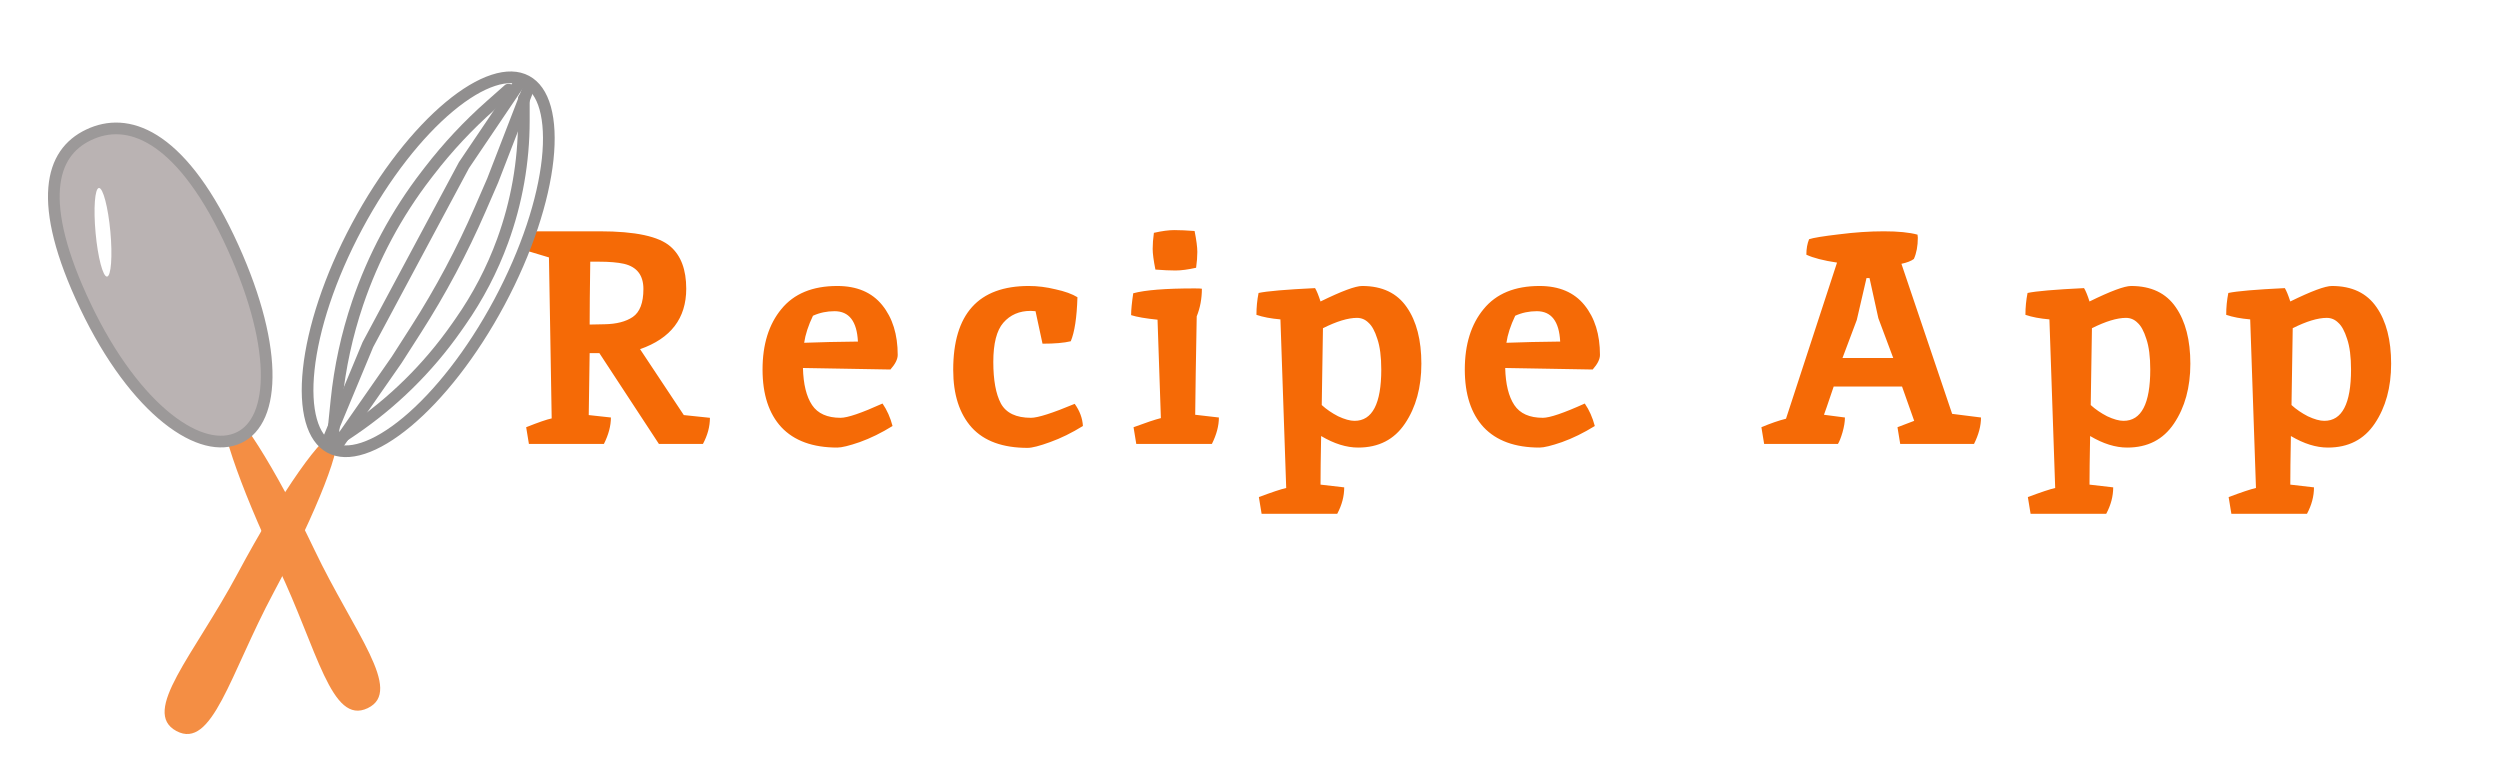<svg width="214" height="67" viewBox="0 0 214 67" fill="none" xmlns="http://www.w3.org/2000/svg">
<g filter="url(#filter0_d_18_32)">
<path d="M22.42 47.726C18.673 54.724 17.171 61.22 14.099 59.575C11.027 57.93 15.601 53.08 19.348 46.081C23.096 39.083 26.822 33.778 27.67 34.232C28.518 34.686 26.168 40.728 22.42 47.726Z" fill="#F48E44"/>
<path d="M50.358 16.8C53.391 16.8 55.402 17.233 56.39 18.1C57.291 18.88 57.742 20.085 57.742 21.714C57.742 24.245 56.424 25.969 53.79 26.888L57.534 32.53L59.77 32.764C59.77 33.509 59.57 34.255 59.172 35H55.402L50.306 27.226H49.474L49.396 32.53L51.294 32.738C51.294 33.449 51.094 34.203 50.696 35H44.274L44.04 33.57C45.08 33.154 45.808 32.903 46.224 32.816C46.189 30.684 46.146 28.11 46.094 25.094C46.042 22.078 46.007 20.059 45.99 19.036L43.832 18.386C43.849 17.987 43.927 17.459 44.066 16.8H50.358ZM52.412 19.582C51.874 19.461 51.155 19.4 50.254 19.4H49.526C49.491 21.792 49.474 23.586 49.474 24.782L50.748 24.756C51.77 24.739 52.576 24.531 53.166 24.132C53.772 23.716 54.076 22.919 54.076 21.74C54.076 20.561 53.521 19.842 52.412 19.582ZM70.956 32.764C71.546 32.764 72.742 32.357 74.544 31.542C74.926 32.097 75.212 32.738 75.402 33.466C74.449 34.055 73.513 34.515 72.594 34.844C71.693 35.156 71.052 35.312 70.67 35.312C68.573 35.312 66.978 34.731 65.886 33.57C64.812 32.409 64.274 30.762 64.274 28.63C64.274 26.481 64.812 24.756 65.886 23.456C66.961 22.139 68.556 21.48 70.67 21.48C72.352 21.48 73.634 22.026 74.518 23.118C75.402 24.21 75.844 25.631 75.844 27.382C75.844 27.746 75.636 28.162 75.22 28.63L67.732 28.5C67.767 29.887 68.027 30.944 68.512 31.672C68.998 32.4 69.812 32.764 70.956 32.764ZM70.436 23.638C69.778 23.638 69.162 23.768 68.59 24.028C68.192 24.86 67.94 25.631 67.836 26.342C69.188 26.29 70.722 26.255 72.438 26.238C72.352 24.505 71.684 23.638 70.436 23.638ZM87.641 23.638L87.225 23.612C86.254 23.612 85.474 23.95 84.885 24.626C84.313 25.285 84.027 26.403 84.027 27.98C84.027 29.54 84.244 30.727 84.677 31.542C85.128 32.357 85.986 32.764 87.251 32.764C87.84 32.764 89.088 32.365 90.995 31.568C91.428 32.175 91.662 32.807 91.697 33.466C90.744 34.055 89.808 34.515 88.889 34.844C87.988 35.173 87.346 35.338 86.965 35.338C84.833 35.338 83.238 34.757 82.181 33.596C81.124 32.417 80.595 30.771 80.595 28.656C80.595 23.872 82.753 21.48 87.069 21.48C87.814 21.48 88.577 21.575 89.357 21.766C90.154 21.939 90.778 22.165 91.229 22.442C91.177 24.175 90.986 25.432 90.657 26.212C90.085 26.351 89.279 26.42 88.239 26.42L87.641 23.638ZM101.257 21.688C101.586 21.688 101.794 21.697 101.881 21.714C101.881 22.563 101.733 23.352 101.439 24.08C101.369 27.824 101.326 30.632 101.309 32.504L103.337 32.738C103.337 33.449 103.137 34.203 102.739 35H96.265L96.031 33.57C97.105 33.171 97.885 32.911 98.371 32.79L98.085 24.366C97.062 24.262 96.308 24.132 95.823 23.976C95.823 23.543 95.883 22.919 96.005 22.104C97.027 21.827 98.778 21.688 101.257 21.688ZM101.257 16.774C101.413 17.554 101.491 18.152 101.491 18.568C101.491 18.967 101.456 19.417 101.387 19.92C100.693 20.076 100.104 20.154 99.619 20.154C99.151 20.154 98.579 20.128 97.903 20.076C97.747 19.296 97.669 18.707 97.669 18.308C97.669 17.892 97.703 17.433 97.773 16.93C98.466 16.774 99.047 16.696 99.515 16.696C100 16.696 100.581 16.722 101.257 16.774ZM115.261 35.312C114.255 35.312 113.198 34.983 112.089 34.324C112.054 36.161 112.037 37.548 112.037 38.484L114.065 38.718C114.065 39.481 113.865 40.235 113.467 40.98H106.993L106.759 39.55C107.868 39.134 108.648 38.874 109.099 38.77L108.605 24.34C107.79 24.271 107.105 24.141 106.551 23.95C106.551 23.309 106.611 22.685 106.733 22.078C107.461 21.922 109.073 21.783 111.569 21.662C111.707 21.887 111.863 22.269 112.037 22.806C113.839 21.922 115.027 21.48 115.599 21.48C117.315 21.48 118.589 22.087 119.421 23.3C120.253 24.496 120.669 26.108 120.669 28.136C120.669 30.164 120.201 31.871 119.265 33.258C118.346 34.627 117.011 35.312 115.261 35.312ZM112.245 25.094L112.141 31.672C112.539 32.036 113.007 32.357 113.545 32.634C114.099 32.894 114.567 33.024 114.949 33.024C116.474 33.024 117.237 31.559 117.237 28.63C117.237 27.538 117.124 26.663 116.899 26.004C116.691 25.345 116.439 24.886 116.145 24.626C115.867 24.349 115.538 24.21 115.157 24.21C114.394 24.21 113.423 24.505 112.245 25.094ZM131.069 32.764C131.658 32.764 132.854 32.357 134.657 31.542C135.038 32.097 135.324 32.738 135.515 33.466C134.562 34.055 133.626 34.515 132.707 34.844C131.806 35.156 131.164 35.312 130.783 35.312C128.686 35.312 127.091 34.731 125.999 33.57C124.924 32.409 124.387 30.762 124.387 28.63C124.387 26.481 124.924 24.756 125.999 23.456C127.074 22.139 128.668 21.48 130.783 21.48C132.464 21.48 133.747 22.026 134.631 23.118C135.515 24.21 135.957 25.631 135.957 27.382C135.957 27.746 135.749 28.162 135.333 28.63L127.845 28.5C127.88 29.887 128.14 30.944 128.625 31.672C129.11 32.4 129.925 32.764 131.069 32.764ZM130.549 23.638C129.89 23.638 129.275 23.768 128.703 24.028C128.304 24.86 128.053 25.631 127.949 26.342C129.301 26.29 130.835 26.255 132.551 26.238C132.464 24.505 131.797 23.638 130.549 23.638ZM163.14 17.086L163.166 17.346C163.166 18.057 163.053 18.663 162.828 19.166C162.602 19.339 162.247 19.478 161.762 19.582L166.104 32.426L168.574 32.738C168.574 33.449 168.374 34.203 167.976 35H161.658L161.424 33.57C162.152 33.293 162.628 33.111 162.854 33.024L161.814 30.086H155.964C155.444 31.629 155.166 32.435 155.132 32.504L156.926 32.738C156.926 33.102 156.856 33.527 156.718 34.012C156.579 34.48 156.449 34.809 156.328 35H150.01L149.776 33.57C150.556 33.241 151.258 32.998 151.882 32.842L156.25 19.478C155.088 19.305 154.213 19.079 153.624 18.802C153.624 18.299 153.702 17.857 153.858 17.476C154.222 17.355 155.071 17.216 156.406 17.06C157.758 16.887 159.04 16.8 160.254 16.8C161.484 16.8 162.446 16.895 163.14 17.086ZM159.786 24.236L159.032 20.804H158.772L157.94 24.392L156.718 27.642H161.06L159.786 24.236ZM181.086 35.312C180.081 35.312 179.024 34.983 177.914 34.324C177.88 36.161 177.862 37.548 177.862 38.484L179.89 38.718C179.89 39.481 179.691 40.235 179.292 40.98H172.818L172.584 39.55C173.694 39.134 174.474 38.874 174.924 38.77L174.43 24.34C173.616 24.271 172.931 24.141 172.376 23.95C172.376 23.309 172.437 22.685 172.558 22.078C173.286 21.922 174.898 21.783 177.394 21.662C177.533 21.887 177.689 22.269 177.862 22.806C179.665 21.922 180.852 21.48 181.424 21.48C183.14 21.48 184.414 22.087 185.246 23.3C186.078 24.496 186.494 26.108 186.494 28.136C186.494 30.164 186.026 31.871 185.09 33.258C184.172 34.627 182.837 35.312 181.086 35.312ZM178.07 25.094L177.966 31.672C178.365 32.036 178.833 32.357 179.37 32.634C179.925 32.894 180.393 33.024 180.774 33.024C182.3 33.024 183.062 31.559 183.062 28.63C183.062 27.538 182.95 26.663 182.724 26.004C182.516 25.345 182.265 24.886 181.97 24.626C181.693 24.349 181.364 24.21 180.982 24.21C180.22 24.21 179.249 24.505 178.07 25.094ZM198.273 35.312C197.267 35.312 196.21 34.983 195.101 34.324C195.066 36.161 195.049 37.548 195.049 38.484L197.077 38.718C197.077 39.481 196.877 40.235 196.479 40.98H190.005L189.771 39.55C190.88 39.134 191.66 38.874 192.111 38.77L191.617 24.34C190.802 24.271 190.117 24.141 189.563 23.95C189.563 23.309 189.623 22.685 189.745 22.078C190.473 21.922 192.085 21.783 194.581 21.662C194.719 21.887 194.875 22.269 195.049 22.806C196.851 21.922 198.039 21.48 198.611 21.48C200.327 21.48 201.601 22.087 202.433 23.3C203.265 24.496 203.681 26.108 203.681 28.136C203.681 30.164 203.213 31.871 202.277 33.258C201.358 34.627 200.023 35.312 198.273 35.312ZM195.257 25.094L195.153 31.672C195.551 32.036 196.019 32.357 196.557 32.634C197.111 32.894 197.579 33.024 197.961 33.024C199.486 33.024 200.249 31.559 200.249 28.63C200.249 27.538 200.136 26.663 199.911 26.004C199.703 25.345 199.451 24.886 199.157 24.626C198.879 24.349 198.55 24.21 198.169 24.21C197.406 24.21 196.435 24.505 195.257 25.094Z" fill="#F56A06"/>
<path d="M46.77 47.592L46.722 44.392C46.136 44.36 45.666 44.296 45.314 44.2L45.378 43.368C45.922 43.208 46.712 43.128 47.746 43.128C48.077 43.128 48.312 43.139 48.45 43.16C48.45 43.352 48.418 43.608 48.354 43.928C48.301 44.237 48.264 44.408 48.242 44.44L48.098 53.896C48.535 53.917 48.999 53.992 49.49 54.12L49.458 54.68C48.722 55.021 48.072 55.192 47.506 55.192C47.389 55.192 47.298 55.187 47.234 55.176C47.149 55.016 47.042 54.648 46.914 54.072C45.688 54.765 44.829 55.139 44.338 55.192C43.314 55.192 42.546 54.803 42.034 54.024C41.522 53.245 41.266 52.248 41.266 51.032C41.266 49.805 41.522 48.776 42.034 47.944C42.557 47.101 43.325 46.68 44.338 46.68C45.127 46.68 45.938 46.984 46.77 47.592ZM44.61 47.768C43.362 47.768 42.738 48.792 42.738 50.84C42.738 51.64 42.866 52.333 43.122 52.92C43.25 53.24 43.437 53.496 43.682 53.688C43.938 53.88 44.231 53.976 44.562 53.976C44.893 53.976 45.277 53.901 45.714 53.752C46.162 53.603 46.546 53.432 46.866 53.24L46.77 48.68C46.482 48.435 46.13 48.221 45.714 48.04C45.298 47.859 44.93 47.768 44.61 47.768ZM57.097 54.104C57.566 54.104 58.302 53.88 59.305 53.432C59.508 53.709 59.614 53.955 59.625 54.168C59.081 54.488 58.548 54.739 58.025 54.92C57.502 55.101 57.129 55.192 56.905 55.192C55.668 55.192 54.724 54.824 54.073 54.088C53.422 53.341 53.097 52.301 53.097 50.968C53.097 49.635 53.412 48.589 54.041 47.832C54.681 47.064 55.636 46.68 56.905 46.68C57.886 46.68 58.633 47.032 59.145 47.736C59.668 48.44 59.929 49.384 59.929 50.568C59.844 50.717 59.774 50.819 59.721 50.872L54.569 50.792C54.58 51.869 54.766 52.691 55.129 53.256C55.502 53.821 56.158 54.104 57.097 54.104ZM58.473 49.88C58.473 49.176 58.345 48.632 58.089 48.248C57.833 47.853 57.406 47.656 56.809 47.656C56.212 47.656 55.678 47.768 55.209 47.992C54.889 48.632 54.686 49.288 54.601 49.96C55.444 49.949 56.734 49.923 58.473 49.88ZM66.1 43.112C66.431 43.112 66.666 43.123 66.805 43.144C66.805 43.517 66.735 43.944 66.597 44.424C66.501 50.717 66.453 53.88 66.453 53.912L67.796 54.04C67.796 54.339 67.706 54.659 67.525 55H63.844L63.797 54.44C64.287 54.269 64.767 54.141 65.237 54.056L65.076 44.376C64.49 44.344 64.02 44.28 63.669 44.184L63.733 43.352C64.276 43.192 65.066 43.112 66.1 43.112ZM74.259 45.352C73.982 45.416 73.71 45.448 73.443 45.448C73.187 45.448 72.931 45.432 72.675 45.4C72.611 45.101 72.579 44.803 72.579 44.504C72.579 44.195 72.59 43.965 72.611 43.816C72.846 43.763 73.091 43.736 73.347 43.736C73.614 43.736 73.897 43.747 74.195 43.768C74.259 44.045 74.291 44.317 74.291 44.584C74.291 44.84 74.281 45.096 74.259 45.352ZM71.347 47.032C72.254 46.872 72.958 46.792 73.459 46.792C73.961 46.792 74.281 46.803 74.419 46.824C74.419 47.08 74.387 47.363 74.323 47.672C74.259 47.981 74.222 48.131 74.211 48.12L74.067 53.912L75.411 54.04C75.411 54.339 75.321 54.659 75.139 55H71.459L71.411 54.44C71.902 54.269 72.382 54.141 72.851 54.056C72.787 51.389 72.734 49.389 72.691 48.056C72.073 48.056 71.603 47.992 71.283 47.864L71.347 47.032ZM82.829 55.192C81.549 55.192 80.594 54.835 79.965 54.12C79.336 53.395 79.021 52.365 79.021 51.032C79.021 48.131 80.312 46.68 82.893 46.68C83.309 46.68 83.741 46.744 84.189 46.872C84.637 46.989 84.989 47.123 85.245 47.272C85.213 48.264 85.112 48.968 84.941 49.384C84.749 49.437 84.594 49.464 84.477 49.464H84.205C84.152 49.464 84.088 49.459 84.013 49.448L83.613 47.688C83.261 47.656 83.058 47.64 83.005 47.64C82.237 47.64 81.624 47.875 81.165 48.344C80.717 48.813 80.493 49.603 80.493 50.712C80.493 51.821 80.664 52.664 81.005 53.24C81.357 53.816 82.029 54.104 83.021 54.104C83.49 54.104 84.227 53.88 85.229 53.432C85.432 53.709 85.538 53.955 85.549 54.168C85.005 54.488 84.472 54.739 83.949 54.92C83.427 55.101 83.053 55.192 82.829 55.192ZM92.168 45.352C91.891 45.416 91.619 45.448 91.352 45.448C91.096 45.448 90.84 45.432 90.584 45.4C90.52 45.101 90.488 44.803 90.488 44.504C90.488 44.195 90.499 43.965 90.52 43.816C90.755 43.763 91 43.736 91.256 43.736C91.523 43.736 91.805 43.747 92.104 43.768C92.168 44.045 92.2 44.317 92.2 44.584C92.2 44.84 92.189 45.096 92.168 45.352ZM89.256 47.032C90.163 46.872 90.867 46.792 91.368 46.792C91.869 46.792 92.189 46.803 92.328 46.824C92.328 47.08 92.296 47.363 92.232 47.672C92.168 47.981 92.131 48.131 92.12 48.12L91.976 53.912L93.32 54.04C93.32 54.339 93.229 54.659 93.048 55H89.368L89.32 54.44C89.811 54.269 90.291 54.141 90.76 54.056C90.696 51.389 90.643 49.389 90.6 48.056C89.981 48.056 89.512 47.992 89.192 47.864L89.256 47.032ZM100.626 54.232C101.522 54.232 102.125 53.955 102.434 53.4C102.754 52.835 102.914 52.035 102.914 51C102.914 49.357 102.551 48.328 101.826 47.912C101.527 47.741 101.106 47.656 100.562 47.656C100.029 47.656 99.522 47.768 99.042 47.992C98.615 48.813 98.402 49.768 98.402 50.856C98.402 51.901 98.541 52.707 98.818 53.272C99.138 53.912 99.741 54.232 100.626 54.232ZM96.93 51C96.93 49.645 97.239 48.589 97.858 47.832C98.477 47.064 99.431 46.68 100.722 46.68C102.013 46.68 102.946 47.032 103.522 47.736C104.098 48.429 104.386 49.459 104.386 50.824C104.386 52.189 104.077 53.261 103.458 54.04C102.85 54.819 101.922 55.208 100.674 55.208C99.426 55.208 98.487 54.845 97.858 54.12C97.239 53.395 96.93 52.355 96.93 51ZM112.387 53.944C112.697 53.944 113.043 53.88 113.427 53.752C113.811 53.613 114.126 53.448 114.371 53.256C114.329 50.984 114.291 49.261 114.259 48.088C113.598 48.088 113.107 48.024 112.787 47.896L112.851 47.064C113.758 46.904 114.467 46.824 114.979 46.824C115.502 46.824 115.833 46.835 115.971 46.856C115.971 47.048 115.939 47.304 115.875 47.624C115.822 47.944 115.785 48.12 115.763 48.152L115.571 53.864C116.137 53.896 116.595 53.96 116.947 54.056L116.915 54.872C116.446 55.021 115.993 55.096 115.555 55.096C115.118 55.096 114.851 55.091 114.755 55.08C114.553 54.675 114.435 54.301 114.403 53.96C113.881 54.355 113.395 54.659 112.947 54.872C112.51 55.085 112.222 55.192 112.083 55.192C111.145 55.192 110.462 54.941 110.035 54.44C109.619 53.928 109.411 53.181 109.411 52.2C109.411 52.189 109.459 50.824 109.555 48.104C108.937 48.104 108.366 48.035 107.843 47.896L107.907 47.064C108.814 46.904 109.518 46.824 110.019 46.824C110.521 46.824 110.841 46.835 110.979 46.856C110.979 47.112 110.947 47.395 110.883 47.704C110.819 48.013 110.782 48.163 110.771 48.152L110.787 51.608C110.787 52.419 110.889 53.011 111.091 53.384C111.294 53.757 111.726 53.944 112.387 53.944ZM121.823 53.976C122.196 54.136 122.65 54.216 123.183 54.216C123.727 54.216 124.154 54.115 124.463 53.912C124.772 53.709 124.927 53.432 124.927 53.08C124.927 52.728 124.783 52.435 124.495 52.2C124.207 51.965 123.855 51.757 123.439 51.576C123.023 51.395 122.607 51.203 122.191 51C121.775 50.797 121.423 50.531 121.135 50.2C120.847 49.869 120.703 49.485 120.703 49.048C120.703 48.312 120.948 47.736 121.439 47.32C121.93 46.893 122.607 46.68 123.471 46.68C124.346 46.68 125.167 46.877 125.935 47.272C125.946 47.379 125.951 47.667 125.951 48.136C125.951 48.595 125.903 48.989 125.807 49.32C125.551 49.405 125.247 49.448 124.895 49.448L124.367 47.816C124.132 47.699 123.812 47.64 123.407 47.64C123.012 47.64 122.698 47.747 122.463 47.96C122.228 48.163 122.111 48.424 122.111 48.744C122.111 49.053 122.255 49.325 122.543 49.56C122.842 49.795 123.199 50.008 123.615 50.2C124.031 50.381 124.447 50.579 124.863 50.792C125.279 50.995 125.631 51.267 125.919 51.608C126.218 51.939 126.367 52.323 126.367 52.76C126.367 53.528 126.068 54.131 125.471 54.568C124.884 54.995 124.159 55.208 123.295 55.208C122.826 55.208 122.324 55.133 121.791 54.984C121.258 54.824 120.81 54.621 120.447 54.376C120.447 53.661 120.511 53.027 120.639 52.472C120.884 52.429 121.215 52.408 121.631 52.408L121.823 53.976ZM142.238 48.024C142.184 47.971 142.067 47.944 141.886 47.944C141.704 47.944 141.432 48.008 141.07 48.136C140.718 48.264 140.398 48.413 140.11 48.584C140.046 50.952 140.003 52.728 139.982 53.912L141.326 54.04C141.326 54.339 141.235 54.659 141.054 55H137.374L137.326 54.44C137.816 54.269 138.296 54.141 138.766 54.056C138.702 51.347 138.648 49.341 138.606 48.04C138.019 48.008 137.55 47.944 137.198 47.848L137.262 47.016C137.827 46.856 138.664 46.776 139.774 46.776C139.944 47.043 140.051 47.384 140.094 47.8C141.32 47.053 142.051 46.68 142.286 46.68C142.52 46.68 142.792 46.728 143.102 46.824C143.411 46.909 143.64 47.005 143.79 47.112C143.79 48.179 143.688 49.048 143.486 49.72C143.336 49.763 143.16 49.784 142.958 49.784C142.766 49.784 142.632 49.779 142.558 49.768L142.238 48.024ZM151.297 54.104C151.766 54.104 152.502 53.88 153.505 53.432C153.708 53.709 153.814 53.955 153.825 54.168C153.281 54.488 152.748 54.739 152.225 54.92C151.702 55.101 151.329 55.192 151.105 55.192C149.868 55.192 148.924 54.824 148.273 54.088C147.622 53.341 147.297 52.301 147.297 50.968C147.297 49.635 147.612 48.589 148.241 47.832C148.881 47.064 149.836 46.68 151.105 46.68C152.086 46.68 152.833 47.032 153.345 47.736C153.868 48.44 154.129 49.384 154.129 50.568C154.044 50.717 153.974 50.819 153.921 50.872L148.769 50.792C148.78 51.869 148.966 52.691 149.329 53.256C149.702 53.821 150.358 54.104 151.297 54.104ZM152.673 49.88C152.673 49.176 152.545 48.632 152.289 48.248C152.033 47.853 151.606 47.656 151.009 47.656C150.412 47.656 149.878 47.768 149.409 47.992C149.089 48.632 148.886 49.288 148.801 49.96C149.644 49.949 150.934 49.923 152.673 49.88ZM161.949 55.192C160.669 55.192 159.714 54.835 159.085 54.12C158.455 53.395 158.141 52.365 158.141 51.032C158.141 48.131 159.431 46.68 162.013 46.68C162.429 46.68 162.861 46.744 163.309 46.872C163.757 46.989 164.109 47.123 164.365 47.272C164.333 48.264 164.231 48.968 164.061 49.384C163.869 49.437 163.714 49.464 163.597 49.464H163.325C163.271 49.464 163.207 49.459 163.133 49.448L162.733 47.688C162.381 47.656 162.178 47.64 162.125 47.64C161.357 47.64 160.743 47.875 160.285 48.344C159.837 48.813 159.613 49.603 159.613 50.712C159.613 51.821 159.783 52.664 160.125 53.24C160.477 53.816 161.149 54.104 162.141 54.104C162.61 54.104 163.346 53.88 164.349 53.432C164.551 53.709 164.658 53.955 164.669 54.168C164.125 54.488 163.591 54.739 163.069 54.92C162.546 55.101 162.173 55.192 161.949 55.192ZM171.287 45.352C171.01 45.416 170.738 45.448 170.471 45.448C170.215 45.448 169.959 45.432 169.703 45.4C169.639 45.101 169.607 44.803 169.607 44.504C169.607 44.195 169.618 43.965 169.639 43.816C169.874 43.763 170.119 43.736 170.375 43.736C170.642 43.736 170.925 43.747 171.223 43.768C171.287 44.045 171.319 44.317 171.319 44.584C171.319 44.84 171.309 45.096 171.287 45.352ZM168.375 47.032C169.282 46.872 169.986 46.792 170.487 46.792C170.989 46.792 171.309 46.803 171.447 46.824C171.447 47.08 171.415 47.363 171.351 47.672C171.287 47.981 171.25 48.131 171.239 48.12L171.095 53.912L172.439 54.04C172.439 54.339 172.349 54.659 172.167 55H168.487L168.439 54.44C168.93 54.269 169.41 54.141 169.879 54.056C169.815 51.389 169.762 49.389 169.719 48.056C169.101 48.056 168.631 47.992 168.311 47.864L168.375 47.032ZM178.561 54.184L178.481 57.608L179.873 57.72C179.873 58.019 179.783 58.339 179.601 58.68H175.889L175.841 58.12C176.332 57.96 176.812 57.837 177.281 57.752C177.217 53.4 177.164 50.163 177.121 48.04C176.641 48.029 176.172 47.965 175.713 47.848L175.777 47.016C176.396 46.856 177.26 46.776 178.369 46.776C178.465 46.947 178.556 47.261 178.641 47.72C180.007 47.027 180.871 46.68 181.233 46.68C182.225 46.68 182.961 47.069 183.441 47.848C183.921 48.616 184.161 49.619 184.161 50.856C184.161 52.083 183.889 53.112 183.345 53.944C182.812 54.776 182.033 55.192 181.009 55.192C180.625 55.192 180.204 55.096 179.745 54.904C179.297 54.712 178.903 54.472 178.561 54.184ZM180.945 47.88C180.284 47.88 179.516 48.115 178.641 48.584C178.62 50.568 178.599 52.056 178.577 53.048C178.844 53.315 179.196 53.56 179.633 53.784C180.081 53.997 180.471 54.104 180.801 54.104C182.06 54.104 182.689 53.069 182.689 51C182.689 50.211 182.599 49.592 182.417 49.144C182.236 48.685 182.028 48.36 181.793 48.168C181.559 47.976 181.276 47.88 180.945 47.88ZM192.099 54.104C192.568 54.104 193.304 53.88 194.307 53.432C194.51 53.709 194.616 53.955 194.627 54.168C194.083 54.488 193.55 54.739 193.027 54.92C192.504 55.101 192.131 55.192 191.907 55.192C190.67 55.192 189.726 54.824 189.075 54.088C188.424 53.341 188.099 52.301 188.099 50.968C188.099 49.635 188.414 48.589 189.043 47.832C189.683 47.064 190.638 46.68 191.907 46.68C192.888 46.68 193.635 47.032 194.147 47.736C194.67 48.44 194.931 49.384 194.931 50.568C194.846 50.717 194.776 50.819 194.723 50.872L189.571 50.792C189.582 51.869 189.768 52.691 190.131 53.256C190.504 53.821 191.16 54.104 192.099 54.104ZM193.475 49.88C193.475 49.176 193.347 48.632 193.091 48.248C192.835 47.853 192.408 47.656 191.811 47.656C191.214 47.656 190.68 47.768 190.211 47.992C189.891 48.632 189.688 49.288 189.603 49.96C190.446 49.949 191.736 49.923 193.475 49.88ZM200.27 53.976C200.644 54.136 201.097 54.216 201.63 54.216C202.174 54.216 202.601 54.115 202.91 53.912C203.22 53.709 203.374 53.432 203.374 53.08C203.374 52.728 203.23 52.435 202.942 52.2C202.654 51.965 202.302 51.757 201.886 51.576C201.47 51.395 201.054 51.203 200.638 51C200.222 50.797 199.87 50.531 199.582 50.2C199.294 49.869 199.15 49.485 199.15 49.048C199.15 48.312 199.396 47.736 199.886 47.32C200.377 46.893 201.054 46.68 201.918 46.68C202.793 46.68 203.614 46.877 204.382 47.272C204.393 47.379 204.398 47.667 204.398 48.136C204.398 48.595 204.35 48.989 204.254 49.32C203.998 49.405 203.694 49.448 203.342 49.448L202.814 47.816C202.58 47.699 202.26 47.64 201.854 47.64C201.46 47.64 201.145 47.747 200.91 47.96C200.676 48.163 200.558 48.424 200.558 48.744C200.558 49.053 200.702 49.325 200.99 49.56C201.289 49.795 201.646 50.008 202.062 50.2C202.478 50.381 202.894 50.579 203.31 50.792C203.726 50.995 204.078 51.267 204.366 51.608C204.665 51.939 204.814 52.323 204.814 52.76C204.814 53.528 204.516 54.131 203.918 54.568C203.332 54.995 202.606 55.208 201.742 55.208C201.273 55.208 200.772 55.133 200.238 54.984C199.705 54.824 199.257 54.621 198.894 54.376C198.894 53.661 198.958 53.027 199.086 52.472C199.332 52.429 199.662 52.408 200.078 52.408L200.27 53.976Z" fill="white" fill-opacity="0.89"/>
<path d="M41.742 22.883C39.379 27.294 36.527 30.879 33.844 33.114C32.501 34.233 31.221 34.997 30.083 35.369C28.947 35.74 27.998 35.708 27.255 35.31C26.512 34.912 25.959 34.14 25.638 32.989C25.317 31.836 25.242 30.346 25.429 28.609C25.802 25.136 27.205 20.775 29.567 16.364C31.93 11.952 34.782 8.367 37.465 6.132C38.808 5.013 40.088 4.249 41.226 3.878C42.362 3.506 43.311 3.538 44.054 3.936C44.797 4.334 45.35 5.106 45.671 6.258C45.992 7.411 46.066 8.9 45.88 10.637C45.507 14.11 44.104 18.471 41.742 22.883Z" stroke="#918F8F"/>
<path d="M42.532 4.67L40.992 6.032C39.073 7.729 37.319 9.606 35.755 11.635L35.493 11.974C32.94 15.287 30.952 18.999 29.61 22.961V22.961C28.698 25.655 28.092 28.444 27.803 31.274L27.425 34.992" stroke="#918F8F" stroke-linecap="round"/>
<path d="M43.495 4.058L38.715 11.139L34.502 19.006L30.491 26.499L27.046 34.777" stroke="#918F8F" stroke-linecap="round"/>
<path d="M44.263 4.469L41.173 12.455L40.103 14.917C38.554 18.484 36.721 21.922 34.624 25.198L32.948 27.815L27.814 35.188" stroke="#918F8F" stroke-linecap="round"/>
<path d="M43.84 5.448L43.84 7.343C43.84 10.848 43.225 14.327 42.024 17.62V17.62C41.128 20.078 39.913 22.408 38.412 24.551L38.067 25.044C35.631 28.522 32.574 31.521 29.051 33.892L27.43 34.983" stroke="#918F8F" stroke-linecap="round"/>
<path d="M25.911 44.053C29.288 51.136 33.58 56.137 30.471 57.62C27.362 59.102 26.179 52.619 22.801 45.535C19.424 38.452 17.382 32.378 18.241 31.969C19.099 31.56 22.533 36.97 25.911 44.053Z" fill="#F48E44"/>
<path d="M18.562 17.343C20.693 21.813 21.741 25.754 21.822 28.762C21.903 31.796 21.008 33.722 19.455 34.463C17.89 35.209 15.725 34.732 13.324 32.817C10.943 30.917 8.446 27.681 6.319 23.22C4.185 18.744 3.441 15.439 3.637 13.077C3.829 10.757 4.926 9.334 6.585 8.544C8.252 7.748 10.158 7.74 12.184 9.001C14.236 10.28 16.432 12.877 18.562 17.343Z" fill="#BAB3B3" stroke="#9C9999"/>
<g filter="url(#filter1_f_18_32)">
<ellipse cx="7.815" cy="16.883" rx="0.635" ry="3.808" transform="rotate(-5.251 7.815 16.883)" fill="white"/>
</g>
</g>
<defs>
<filter id="filter0_d_18_32" x="0.106" y="2.118" width="209.708" height="64.716" filterUnits="userSpaceOnUse" color-interpolation-filters="sRGB">
<feFlood flood-opacity="0" result="BackgroundImageFix"/>
<feColorMatrix in="SourceAlpha" type="matrix" values="0 0 0 0 0 0 0 0 0 0 0 0 0 0 0 0 0 0 127 0" result="hardAlpha"/>
<feOffset dx="1" dy="3"/>
<feGaussianBlur stdDeviation="2"/>
<feComposite in2="hardAlpha" operator="out"/>
<feColorMatrix type="matrix" values="0 0 0 0 0 0 0 0 0 0 0 0 0 0 0 0 0 0 0.25 0"/>
<feBlend mode="normal" in2="BackgroundImageFix" result="effect1_dropShadow_18_32"/>
<feBlend mode="normal" in="SourceGraphic" in2="effect1_dropShadow_18_32" result="shape"/>
</filter>
<filter id="filter1_f_18_32" x="6.093" y="12.09" width="3.444" height="9.585" filterUnits="userSpaceOnUse" color-interpolation-filters="sRGB">
<feFlood flood-opacity="0" result="BackgroundImageFix"/>
<feBlend mode="normal" in="SourceGraphic" in2="BackgroundImageFix" result="shape"/>
<feGaussianBlur stdDeviation="0.5" result="effect1_foregroundBlur_18_32"/>
</filter>
</defs>
</svg>
